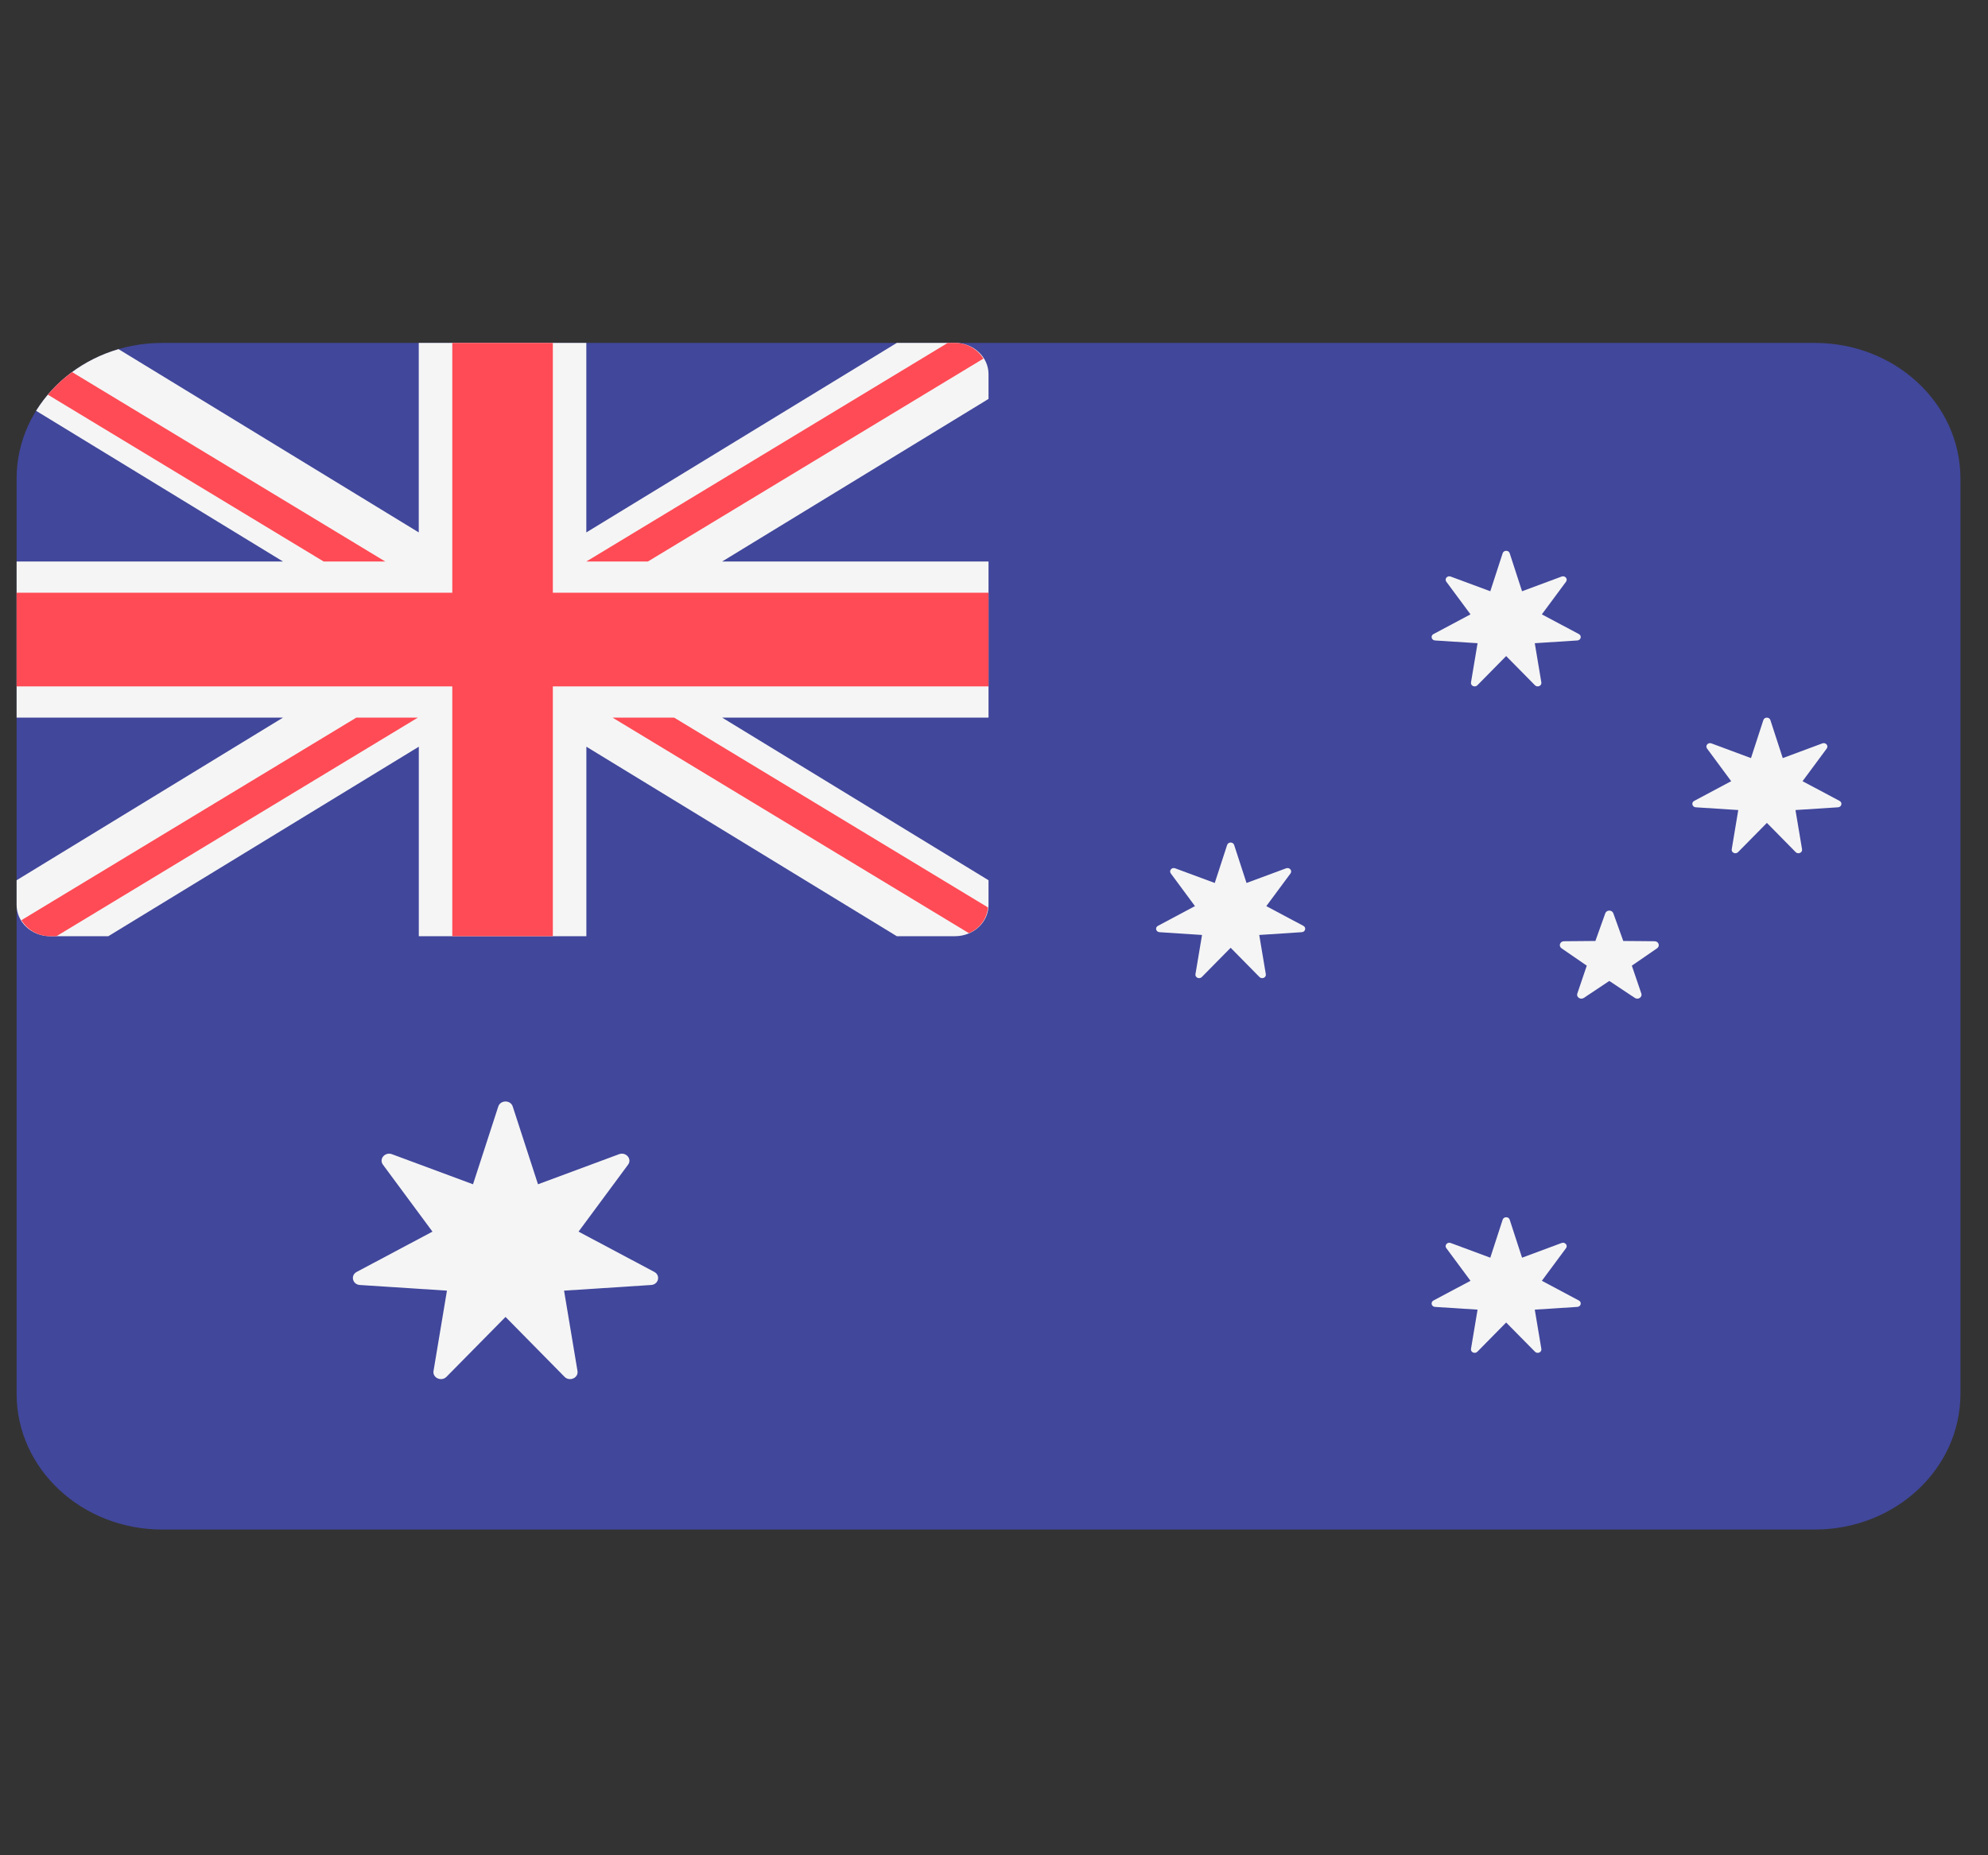 <svg width="45" height="42" viewBox="0 0 45 42" fill="none" xmlns="http://www.w3.org/2000/svg">
<rect x="0" y="0" width="45" height="42" fill="#333333" stroke="none"/>
<g clip-path="url(#clip0)">
<path d="M41.081 7.763H3.671C1.851 7.763 0.376 9.138 0.376 10.834V31.555C0.376 33.251 1.851 34.626 3.671 34.626H41.081C42.901 34.626 44.376 33.251 44.376 31.555V10.834C44.376 9.138 42.901 7.763 41.081 7.763Z" fill="#41479B"/>
<path d="M1.135 21.194H2.452L9.48 16.904V21.194H13.273V16.904L20.3 21.194H21.617C22.036 21.194 22.376 20.878 22.376 20.487V19.927L16.347 16.246H22.376V12.711H16.347L22.376 9.031V8.47C22.376 8.08 22.036 7.763 21.617 7.763H20.3L13.272 12.053V7.763H9.479V12.053L2.683 7.904C1.889 8.136 1.226 8.641 0.817 9.3L6.405 12.711H0.376V16.246H6.405L0.376 19.927V20.487C0.376 20.878 0.716 21.194 1.135 21.194Z" fill="#F5F5F5"/>
<path d="M22.376 13.418H12.514V7.763H10.238V13.418H0.376V15.539H10.238V21.194H12.514V15.539H22.376V13.418Z" fill="#FF4B55"/>
<path d="M1.083 8.935L7.327 12.712H8.721L1.631 8.423C1.428 8.573 1.244 8.745 1.083 8.935Z" fill="#FF4B55"/>
<path d="M14.666 12.711L22.261 8.118C22.128 7.91 21.896 7.763 21.617 7.763H21.453L13.273 12.711H14.666Z" fill="#FF4B55"/>
<path d="M8.065 16.246L0.485 20.831C0.616 21.044 0.852 21.194 1.134 21.194H1.278L9.458 16.246H8.065Z" fill="#FF4B55"/>
<path d="M22.364 20.543L15.26 16.246H13.866L21.933 21.126C22.175 21.021 22.341 20.802 22.364 20.543Z" fill="#FF4B55"/>
<path d="M11.606 25.049L12.178 26.81L14.013 26.129C14.17 26.071 14.312 26.237 14.217 26.366L13.096 27.882L14.811 28.794C14.957 28.872 14.907 29.079 14.739 29.09L12.768 29.218L13.072 31.037C13.098 31.192 12.893 31.285 12.779 31.169L11.443 29.813L10.106 31.169C9.992 31.284 9.787 31.192 9.813 31.037L10.117 29.218L8.146 29.09C7.978 29.079 7.928 28.872 8.074 28.794L9.789 27.882L8.668 26.366C8.573 26.237 8.715 26.071 8.872 26.129L10.707 26.81L11.279 25.049C11.329 24.898 11.557 24.898 11.606 25.049Z" fill="#F5F5F5"/>
<path d="M34.173 12.524L34.453 13.385L35.349 13.052C35.426 13.024 35.495 13.105 35.449 13.168L34.901 13.908L35.739 14.354C35.811 14.392 35.786 14.493 35.704 14.499L34.741 14.561L34.89 15.45C34.902 15.525 34.802 15.57 34.746 15.514L34.093 14.852L33.441 15.514C33.385 15.57 33.285 15.525 33.297 15.45L33.446 14.561L32.483 14.499C32.401 14.493 32.376 14.392 32.448 14.354L33.286 13.908L32.738 13.168C32.691 13.105 32.761 13.024 32.837 13.052L33.734 13.385L34.014 12.524C34.038 12.451 34.15 12.451 34.173 12.524Z" fill="#F5F5F5"/>
<path d="M27.936 19.129L28.216 19.989L29.112 19.657C29.189 19.628 29.258 19.709 29.212 19.773L28.664 20.513L29.502 20.959C29.574 20.996 29.549 21.098 29.467 21.103L28.504 21.166L28.653 22.054C28.666 22.13 28.565 22.175 28.509 22.118L27.857 21.456L27.204 22.118C27.148 22.175 27.048 22.13 27.06 22.054L27.209 21.166L26.247 21.103C26.164 21.098 26.14 20.996 26.211 20.959L27.049 20.513L26.502 19.773C26.455 19.709 26.524 19.628 26.601 19.657L27.497 19.989L27.777 19.129C27.801 19.055 27.912 19.055 27.936 19.129Z" fill="#F5F5F5"/>
<path d="M40.074 16.301L40.354 17.162L41.25 16.829C41.327 16.8 41.396 16.882 41.35 16.945L40.802 17.685L41.64 18.131C41.712 18.169 41.687 18.27 41.605 18.276L40.642 18.338L40.791 19.226C40.804 19.302 40.703 19.347 40.647 19.291L39.995 18.629L39.342 19.291C39.286 19.347 39.186 19.302 39.199 19.226L39.347 18.338L38.385 18.276C38.303 18.27 38.278 18.169 38.349 18.131L39.187 17.685L38.64 16.945C38.593 16.882 38.663 16.8 38.739 16.829L39.635 17.162L39.915 16.301C39.939 16.228 40.05 16.228 40.074 16.301Z" fill="#F5F5F5"/>
<path d="M34.173 27.611L34.453 28.472L35.349 28.139C35.426 28.111 35.495 28.192 35.449 28.255L34.901 28.995L35.739 29.441C35.811 29.479 35.786 29.581 35.704 29.586L34.741 29.648L34.89 30.537C34.902 30.613 34.802 30.658 34.746 30.601L34.093 29.939L33.441 30.601C33.385 30.657 33.285 30.612 33.297 30.537L33.446 29.648L32.483 29.586C32.401 29.581 32.376 29.479 32.448 29.441L33.286 28.995L32.738 28.255C32.691 28.192 32.761 28.111 32.837 28.139L33.734 28.472L34.014 27.611C34.038 27.538 34.15 27.538 34.173 27.611Z" fill="#F5F5F5"/>
<path d="M36.337 20.675L36.113 21.302L35.403 21.308C35.311 21.308 35.273 21.417 35.347 21.468L35.918 21.861L35.704 22.492C35.676 22.573 35.776 22.641 35.851 22.591L36.428 22.207L37.006 22.591C37.081 22.641 37.18 22.573 37.153 22.492L36.938 21.861L37.509 21.468C37.583 21.417 37.545 21.308 37.453 21.308L36.744 21.302L36.519 20.675C36.49 20.594 36.367 20.594 36.337 20.675Z" fill="#F5F5F5"/>
</g>
<defs>
<clipPath id="clip0">
<rect width="44" height="41" fill="white" transform="translate(0.376 0.694)"/>
</clipPath>
</defs>
</svg>
